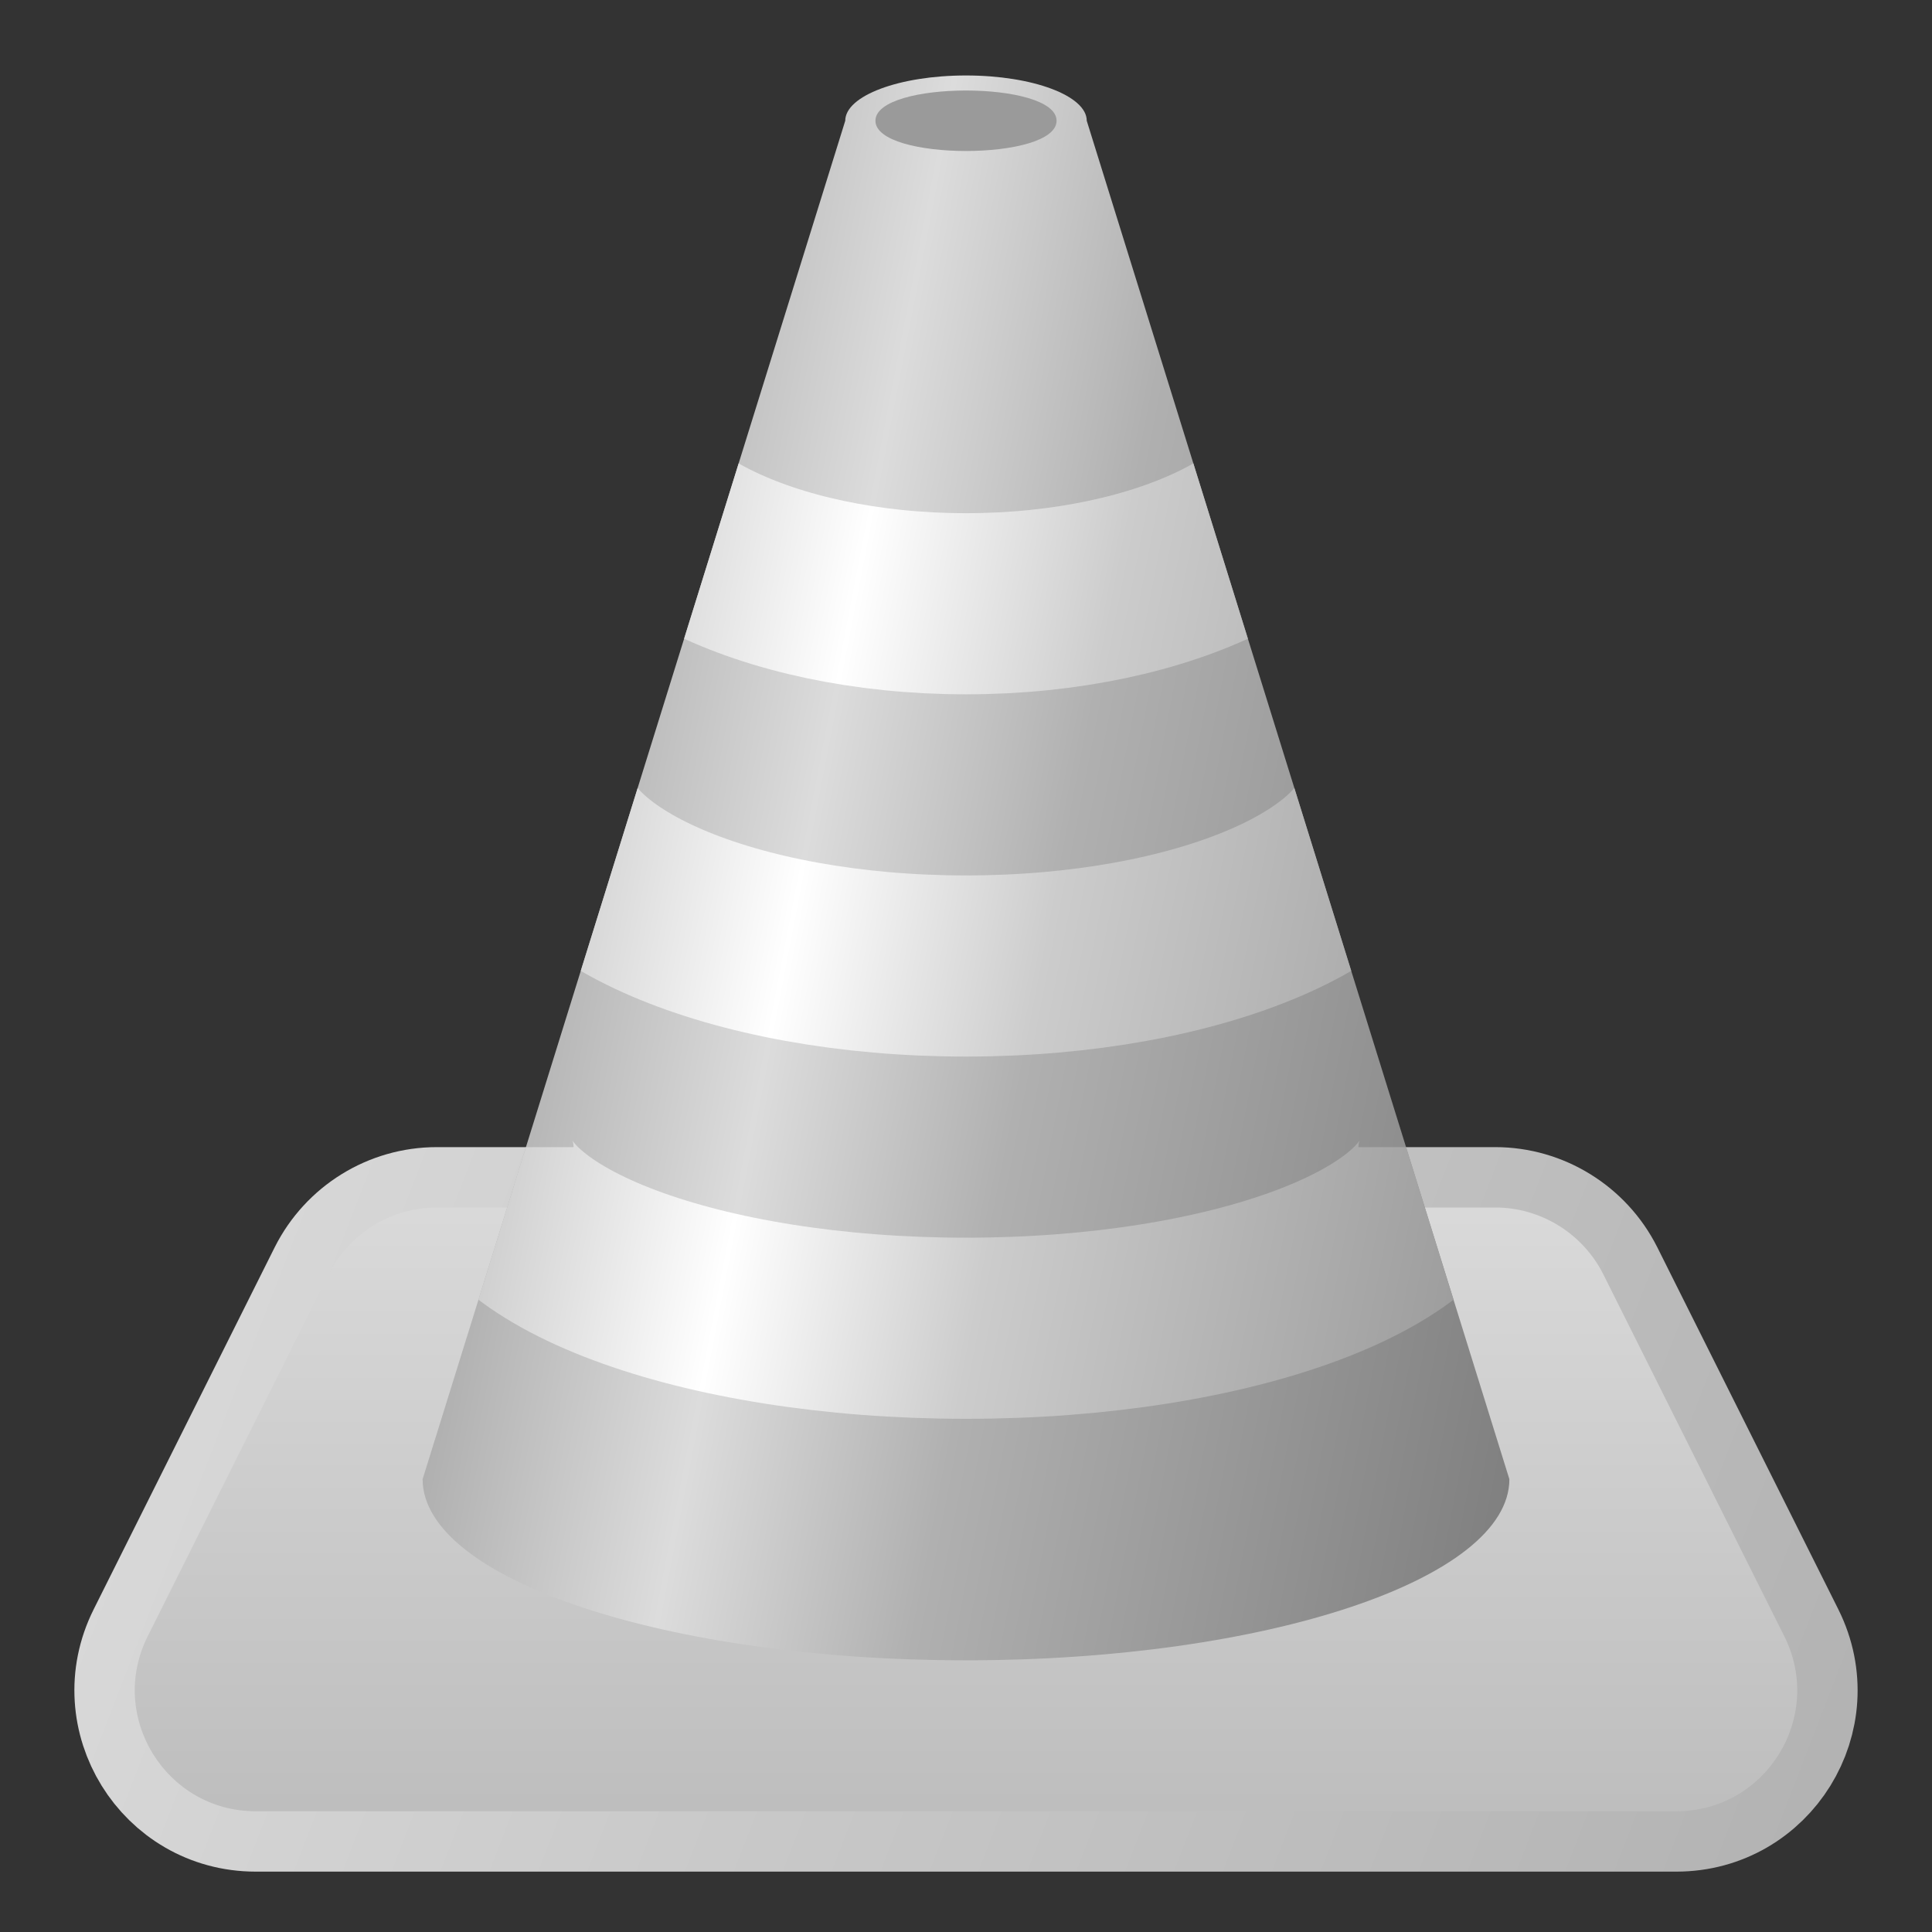 <?xml version="1.0" encoding="UTF-8"?>
<svg xmlns="http://www.w3.org/2000/svg" xmlns:xlink="http://www.w3.org/1999/xlink" width="32pt" height="32pt" viewBox="0 0 32 32" version="1.1">
<rect x="0" y="0" width="32" height="32" fill="#333333" stroke="none"/>
<defs>
<linearGradient id="linear0" gradientUnits="userSpaceOnUse" x1="1" y1="19" x2="32" y2="31" >
<stop offset="0" style="stop-color:rgb(86.275%,86.275%,86.275%);stop-opacity:1;"/>
<stop offset="1" style="stop-color:rgb(69.02%,69.02%,69.02%);stop-opacity:1;"/>
</linearGradient>
<linearGradient id="linear1" gradientUnits="userSpaceOnUse" x1="0" y1="19" x2="0" y2="31" >
<stop offset="0" style="stop-color:rgb(86.275%,86.275%,86.275%);stop-opacity:1;"/>
<stop offset="1" style="stop-color:rgb(73.333%,73.333%,73.333%);stop-opacity:1;"/>
</linearGradient>
<clipPath id="clip1">
  <path d="M 7 1 L 25 1 L 25 28 L 7 28 Z M 7 1 "/>
</clipPath>
<clipPath id="clip2">
  <path d="M 18 2 L 25 24.5 C 25 26.156 20.969 27.5 16 27.5 C 11.031 27.5 7 26.156 7 24.5 L 14 2 M 14 2 C 14 1.586 14.895 1.25 16 1.25 C 17.105 1.25 18 1.586 18 2 Z M 14 2 "/>
</clipPath>
<linearGradient id="linear2" gradientUnits="userSpaceOnUse" x1="9.25" y1="13" x2="30" y2="17" >
<stop offset="0" style="stop-color:rgb(69.02%,69.02%,69.02%);stop-opacity:1;"/>
<stop offset="0.2" style="stop-color:rgb(86.275%,86.275%,86.275%);stop-opacity:1;"/>
<stop offset="0.4" style="stop-color:rgb(69.02%,69.02%,69.02%);stop-opacity:1;"/>
<stop offset="1" style="stop-color:rgb(43.137%,43.137%,43.137%);stop-opacity:1;"/>
</linearGradient>
<clipPath id="clip3">
  <path d="M 14 1 L 18 1 L 18 3 L 14 3 Z M 14 1 "/>
</clipPath>
<clipPath id="clip4">
  <path d="M 18 2 L 25 24.5 C 25 26.156 20.969 27.5 16 27.5 C 11.031 27.5 7 26.156 7 24.5 L 14 2 M 14 2 C 14 1.586 14.895 1.25 16 1.25 C 17.105 1.25 18 1.586 18 2 Z M 14 2 "/>
</clipPath>
<clipPath id="clip5">
  <path d="M 7 1 L 25 1 L 25 28 L 7 28 Z M 7 1 "/>
</clipPath>
<clipPath id="clip6">
  <path d="M 18 2 L 25 24.5 C 25 26.156 20.969 27.5 16 27.5 C 11.031 27.5 7 26.156 7 24.5 L 14 2 M 14 2 C 14 1.586 14.895 1.25 16 1.25 C 17.105 1.25 18 1.586 18 2 Z M 14 2 "/>
</clipPath>
<linearGradient id="linear3" gradientUnits="userSpaceOnUse" x1="9.25" y1="13" x2="30" y2="17" >
<stop offset="0" style="stop-color:rgb(80%,80%,80%);stop-opacity:1;"/>
<stop offset="0.2" style="stop-color:rgb(100%,100%,100%);stop-opacity:1;"/>
<stop offset="0.4" style="stop-color:rgb(80%,80%,80%);stop-opacity:1;"/>
<stop offset="1" style="stop-color:rgb(50.196%,50.196%,50.196%);stop-opacity:1;"/>
</linearGradient>
</defs>
<g id="surface9074">
<path style="fill:none;stroke-width:2;stroke-linecap:butt;stroke-linejoin:miter;stroke:url(#linear0);stroke-miterlimit:10;" d="M 16 20 L 24.766 20 C 25.52 20 26.215 20.43 26.555 21.105 L 29.555 27.105 C 30.219 28.438 29.25 30 27.766 30 L 4.234 30 C 2.75 30 1.781 28.434 2.445 27.105 L 5.445 21.105 C 5.785 20.43 6.477 20 7.234 20 Z M 16 20 "/>
<path style=" stroke:none;fill-rule:evenodd;fill:url(#linear1);" d="M 16 20 L 24.766 20 C 25.52 20 26.215 20.43 26.555 21.105 L 29.555 27.105 C 30.219 28.438 29.25 30 27.766 30 L 4.234 30 C 2.75 30 1.781 28.434 2.445 27.105 L 5.445 21.105 C 5.785 20.43 6.477 20 7.234 20 Z M 16 20 "/>
<g clip-path="url(#clip1)" clip-rule="nonzero">
<g clip-path="url(#clip2)" clip-rule="evenodd">
<path style=" stroke:none;fill-rule:evenodd;fill:url(#linear2);" d="M 18 2 L 25 24.5 C 25 26.156 20.969 27.5 16 27.5 C 11.031 27.5 7 26.156 7 24.5 L 14 2 M 14 2 C 14 1.586 14.895 1.25 16 1.25 C 17.105 1.25 18 1.586 18 2 Z M 14 2 "/>
</g>
</g>
<g clip-path="url(#clip3)" clip-rule="nonzero">
<g clip-path="url(#clip4)" clip-rule="evenodd">
<path style=" stroke:none;fill-rule:evenodd;fill:rgb(60.392%,60.392%,60.392%);fill-opacity:1;" d="M 17.5 2 C 17.5 2.668 14.5 2.668 14.5 2 C 14.5 1.332 17.5 1.332 17.5 2 Z M 17.5 2 "/>
</g>
</g>
<g clip-path="url(#clip5)" clip-rule="nonzero">
<g clip-path="url(#clip6)" clip-rule="evenodd">
<path style="fill:none;stroke-width:3;stroke-linecap:butt;stroke-linejoin:miter;stroke:url(#linear3);stroke-miterlimit:10;" d="M 22 7 C 22 8.656 19.312 10 16 10 C 12.688 10 10 8.656 10 7 M 23 13 C 23 14.656 19.867 16 16 16 C 12.133 16 9 14.656 9 13 M 24 19 C 24 20.656 20.418 22 16 22 C 11.582 22 8 20.656 8 19 "/>
</g>
</g>
</g>
</svg>

